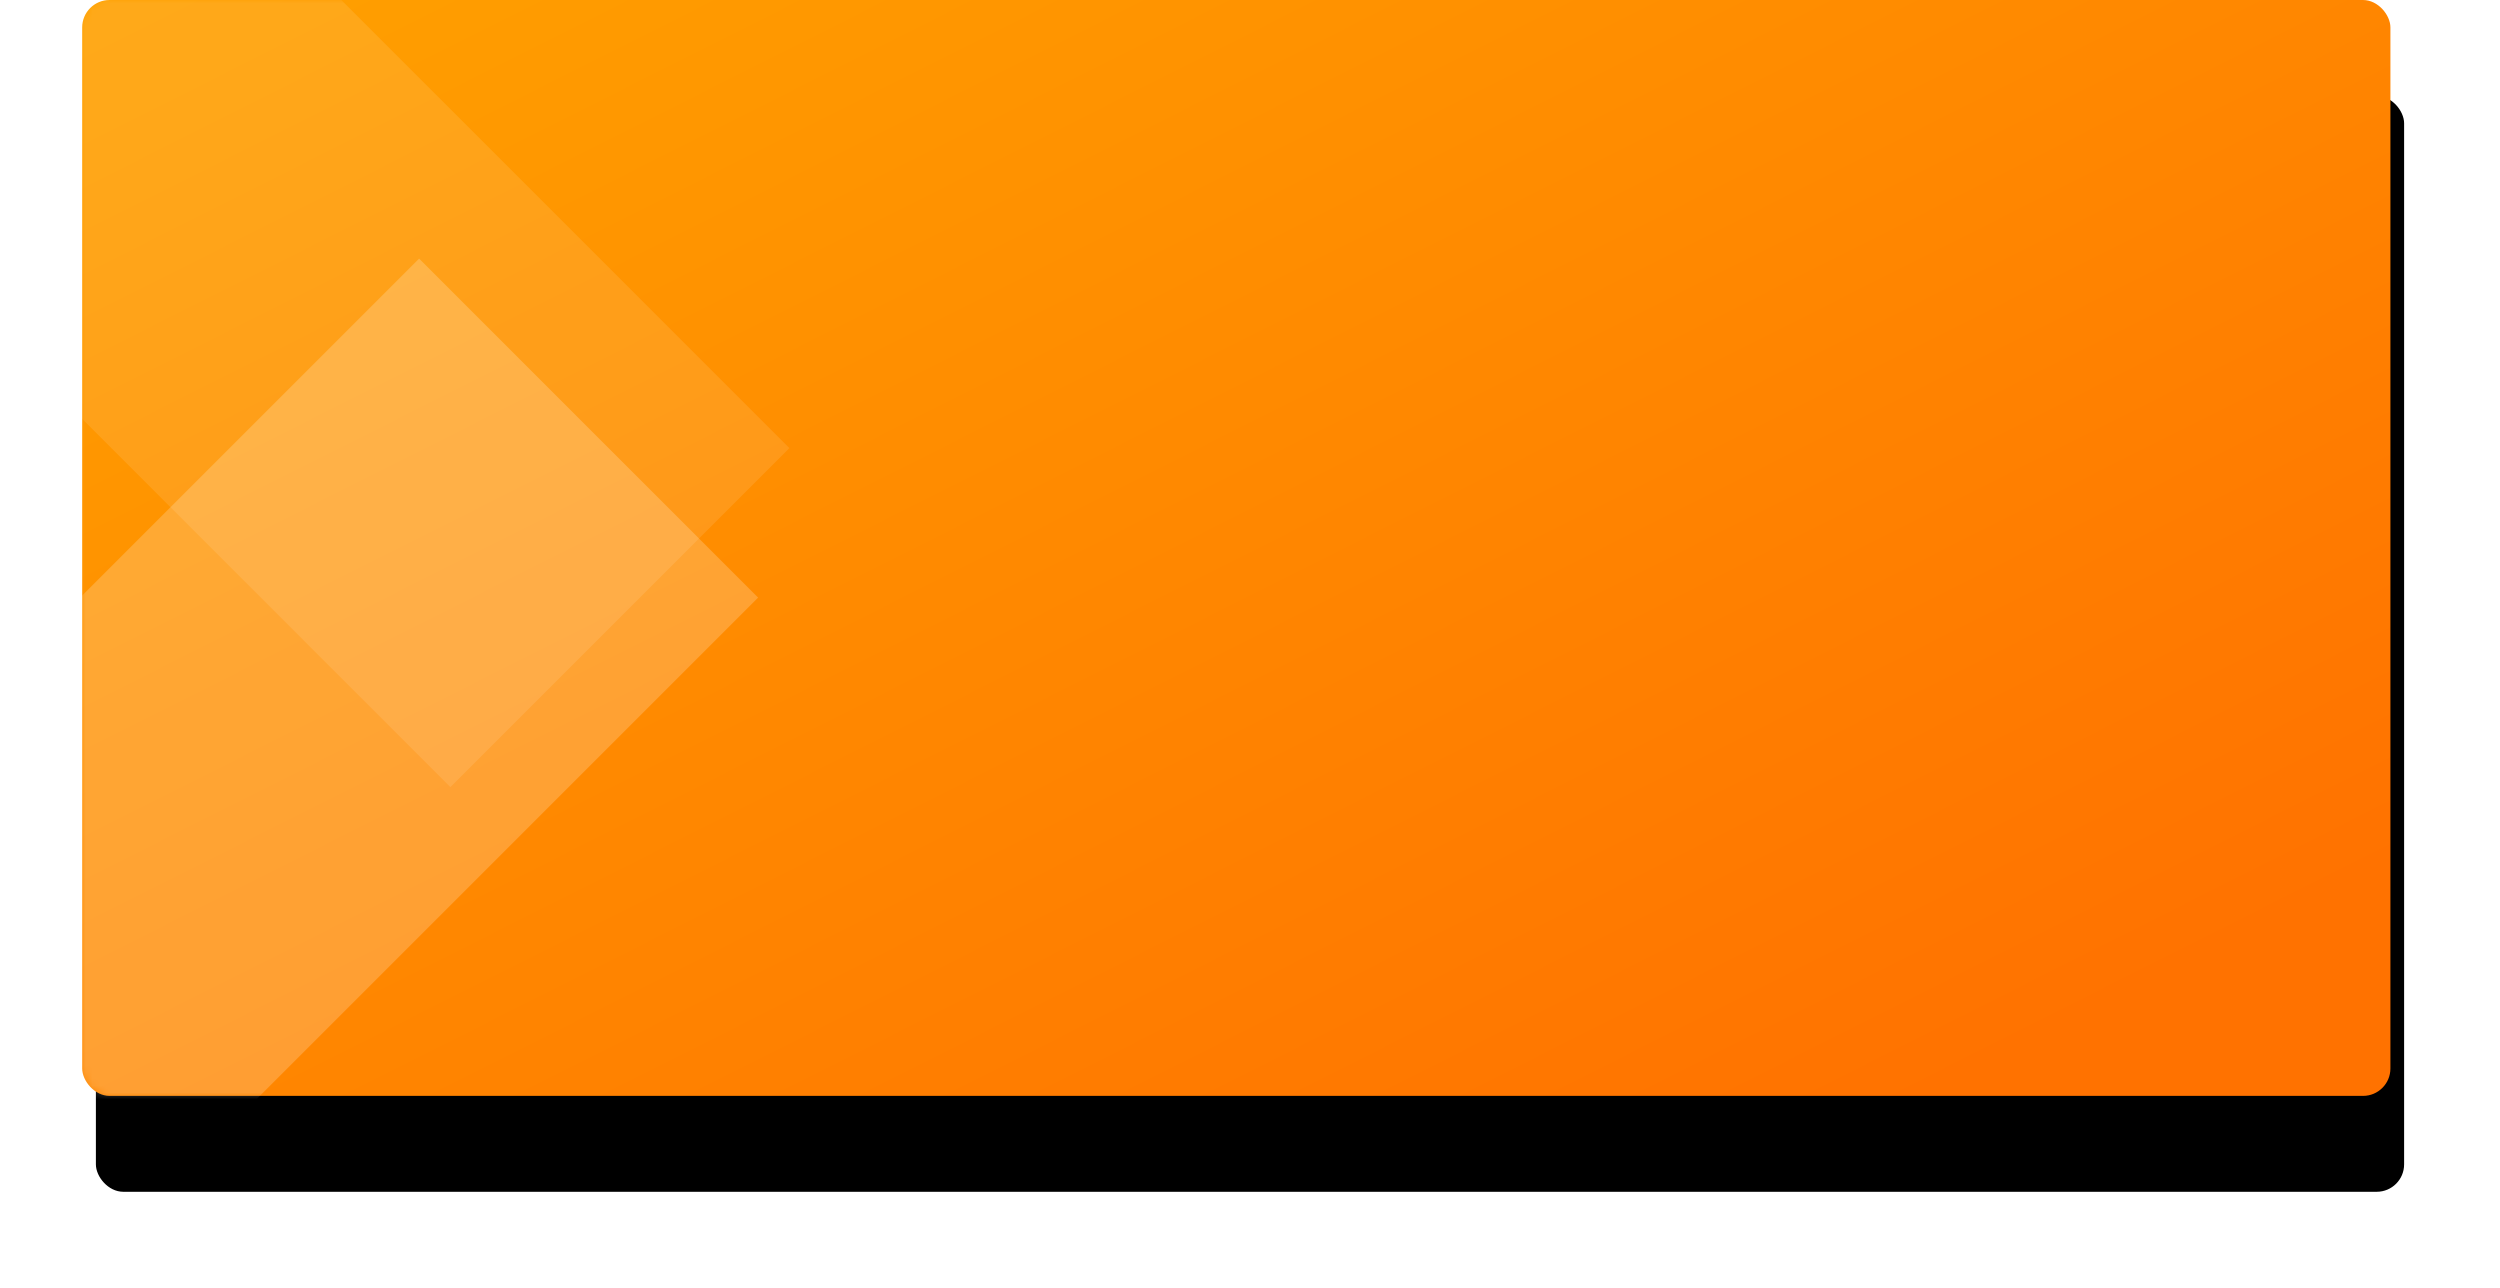 <?xml version="1.0" encoding="UTF-8"?>
<svg width="365px" height="188px" viewBox="0 0 365 188" version="1.1" xmlns="http://www.w3.org/2000/svg" xmlns:xlink="http://www.w3.org/1999/xlink">
    <!-- Generator: sketchtool 44.1 (41455) - http://www.bohemiancoding.com/sketch -->
    <title>D67CF873-4A7C-4A9E-ABD4-D38D28D0EC39</title>
    <desc>Created with sketchtool.</desc>
    <defs>
        <linearGradient x1="0%" y1="0%" x2="92.798%" y2="86.07%" id="linearGradient-1">
            <stop stop-color="#FFA100" offset="0%"></stop>
            <stop stop-color="#FF7200" offset="100%"></stop>
        </linearGradient>
        <rect id="path-2" x="0" y="0" width="337" height="160" rx="4"></rect>
        <filter x="-7.7%" y="-8.8%" width="116.6%" height="135.0%" filterUnits="objectBoundingBox" id="filter-4">
            <feOffset dx="2" dy="14" in="SourceAlpha" result="shadowOffsetOuter1"></feOffset>
            <feGaussianBlur stdDeviation="7" in="shadowOffsetOuter1" result="shadowBlurOuter1"></feGaussianBlur>
            <feColorMatrix values="0 0 0 0 0.978   0 0 0 0 0.92   0 0 0 0 0.836  0 0 0 1 0" type="matrix" in="shadowBlurOuter1"></feColorMatrix>
        </filter>
    </defs>
    <g id="外汇移动web1.0" stroke="none" stroke-width="1" fill="none" fill-rule="evenodd">
        <g id="4.1外汇大课堂首页" transform="translate(-18, -692)">
            <g id="技术面" transform="translate(30, 692)">
                <g id="底图-技术面">
                    <mask id="mask-3" fill="white">
                        <use xlink:href="#path-2"></use>
                    </mask>
                    <g id="Mask-Copy">
                        <use fill="black" fill-opacity="1" filter="url(#filter-4)" xlink:href="#path-2"></use>
                        <use fill="url(#linearGradient-1)" fill-rule="evenodd" xlink:href="#path-2"></use>
                    </g>
                    <g id="Group" mask="url(#mask-3)" fill="#FFFFFF">
                        <g transform="translate(2.5, 76.5) rotate(-270) translate(-2.5, -76.5) translate(-157, -25)">
                            <rect id="Rectangle-3" opacity="0.1" transform="translate(99.233, 99.432) rotate(-45) translate(-99.233, -99.432) " x="-5.328" y="64.432" width="209.121" height="70"></rect>
                            <rect id="Rectangle-3-Copy" opacity="0.2" transform="translate(219.44, 104) rotate(-315) translate(-219.44, -104) " x="114.879" y="69" width="209.121" height="70"></rect>
                        </g>
                    </g>
                </g>
            </g>
        </g>
    </g>
</svg>